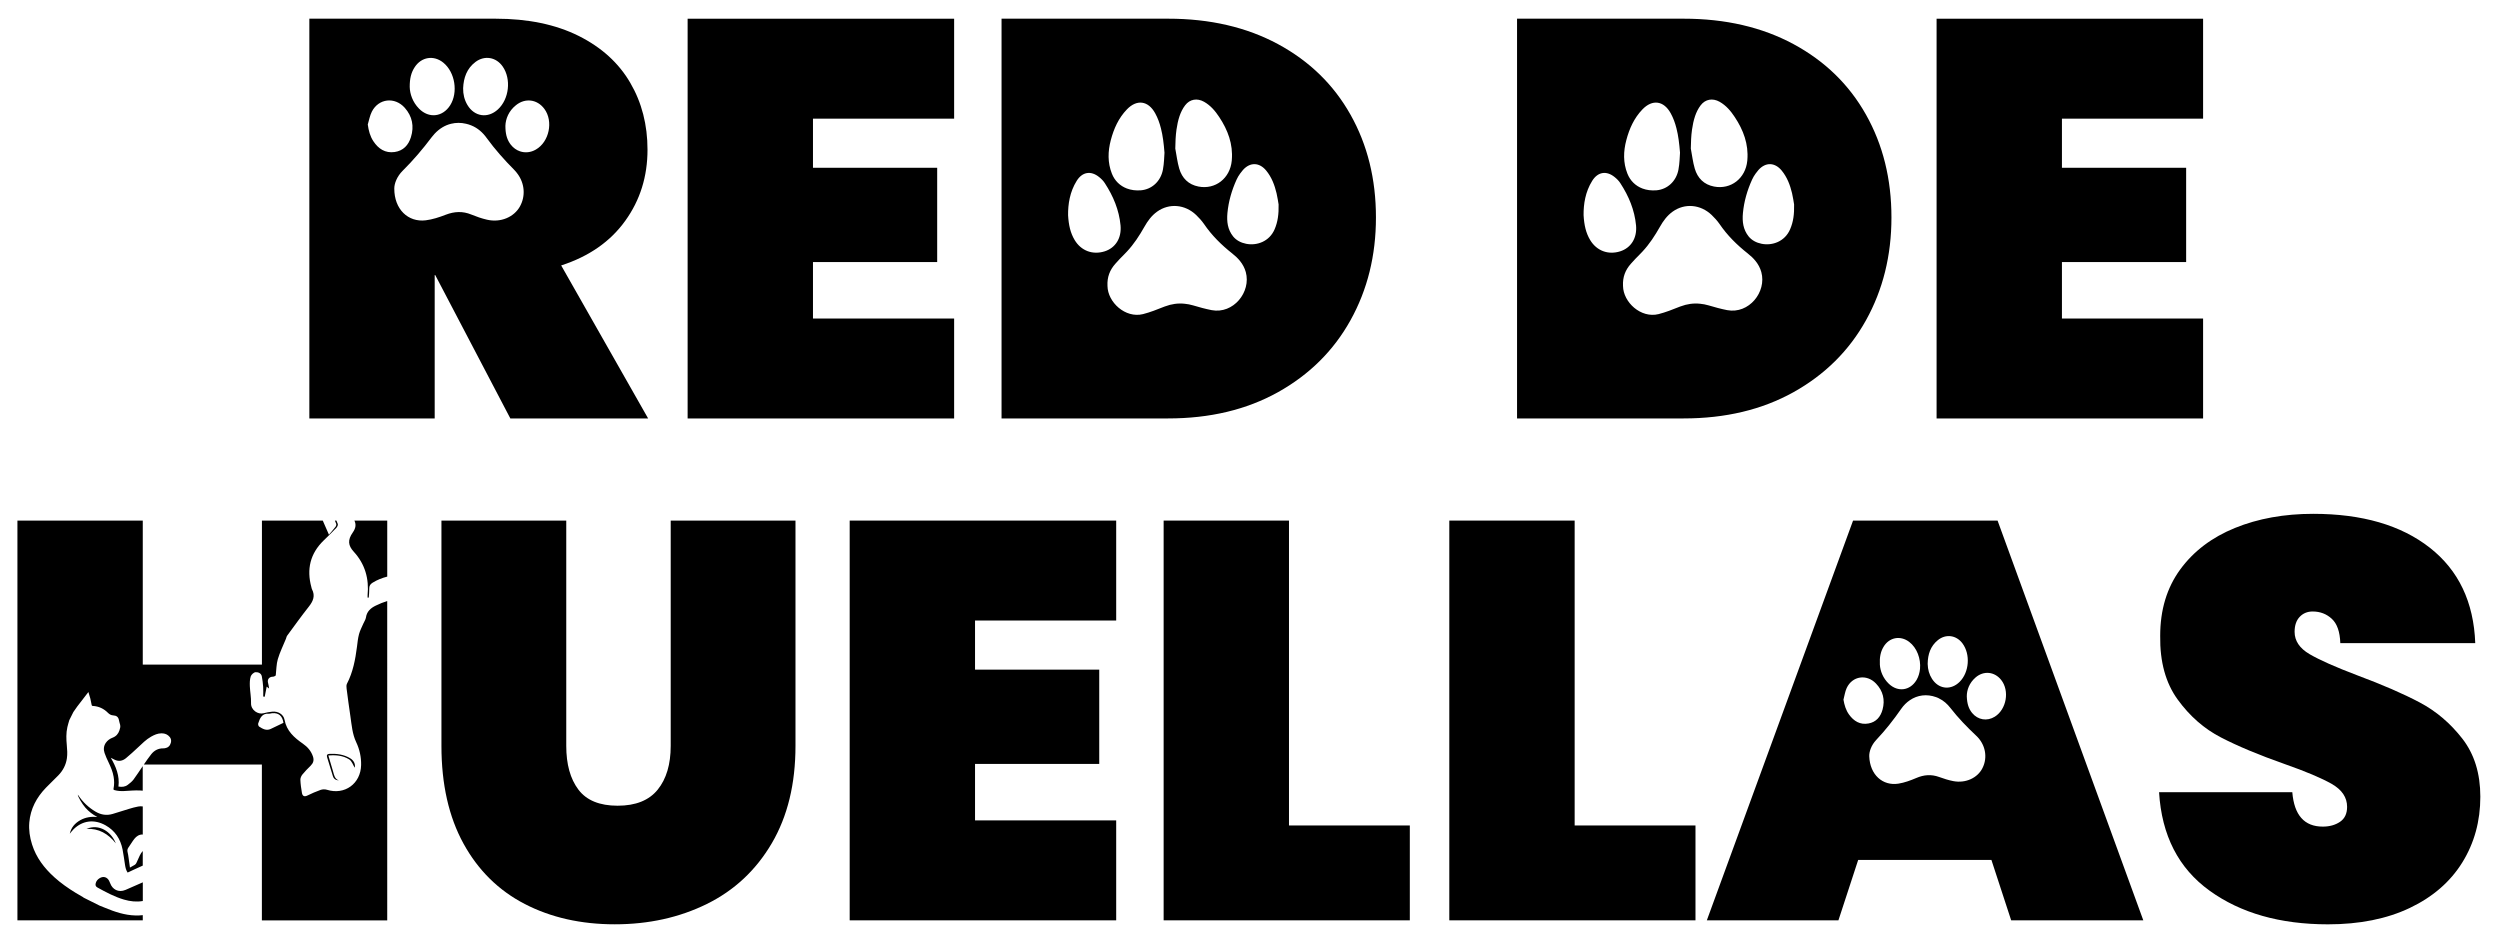 <?xml version="1.0" encoding="utf-8"?>
<!-- Generator: Adobe Illustrator 25.2.1, SVG Export Plug-In . SVG Version: 6.00 Build 0)  -->
<svg version="1.1" id="Capa_1" xmlns="http://www.w3.org/2000/svg" xmlns:xlink="http://www.w3.org/1999/xlink" x="0px" y="0px"
	 viewBox="0 0 792 298.21" style="enable-background:new 0 0 792 298.21;" xml:space="preserve">
<style type="text/css">
	.st0{fill:#000000;}
</style>
<g>
	<path class="st0" d="M257.55,37.59v15.56h39.35v29.87h-39.35v17.89h44.72v31.66h-84.43V5.93h84.43v31.66H257.55z"/>
	<path class="st0" d="M427.84,36.33c-5.36-9.54-13.03-16.99-22.98-22.36c-9.96-5.36-21.56-8.05-34.8-8.05h-52.77v126.64h52.77
		c13.24,0,24.84-2.77,34.8-8.31c9.95-5.55,17.62-13.15,22.98-22.8c5.37-9.66,8.06-20.5,8.06-32.56
		C435.9,56.72,433.21,45.87,427.84,36.33z M372.71,41.06c0.2-1.45,0.5-2.88,0.97-4.29c0.41-1.2,1-2.41,1.77-3.41
		c1.49-1.97,3.83-2.34,5.99-1.12c2.07,1.17,3.56,2.93,4.83,4.87c2.72,4.11,4.39,8.56,3.97,13.57c-0.01,0.08-0.01,0.16-0.02,0.25
		c-0.54,5.57-5.18,9.2-10.53,8.17c-3.19-0.61-5.22-2.66-6.11-5.69c-0.61-2.07-0.84-4.24-1.25-6.35
		C372.36,45.05,372.43,43.04,372.71,41.06z M351.9,44.39c0.95-3.62,2.46-6.99,5.1-9.73c3.15-3.28,6.77-2.78,8.97,1.24
		c0.82,1.49,1.39,3.07,1.81,4.75c0.6,2.31,0.9,4.85,1.13,7.73c-0.09,1.16-0.11,3.3-0.5,5.38c-0.71,3.72-3.53,6.24-6.97,6.53
		c-1.61,0.13-3.12-0.07-4.44-0.57c-2.17-0.82-3.87-2.44-4.76-4.72C350.86,51.51,350.97,47.94,351.9,44.39z M340.45,76.04
		c-1.34-2.24-1.9-4.71-2.08-7.87c-0.04-3.47,0.54-7.38,2.73-10.88c1.77-2.85,4.51-3.3,7.11-1.19c0.7,0.56,1.37,1.23,1.84,1.99
		c2.64,4.06,4.48,8.45,4.94,13.32c0.37,4.01-1.6,7.13-5.04,8.22C346.15,80.82,342.5,79.46,340.45,76.04z M383.84,98.25
		c-1.99-0.39-3.95-0.93-5.89-1.51c-0.89-0.26-1.76-0.43-2.64-0.51c-2.1-0.23-4.17,0.06-6.24,0.84c-0.08,0.04-0.16,0.06-0.25,0.09
		c-2.21,0.88-4.43,1.77-6.71,2.35c-5.62,1.4-11.19-3.78-11.26-8.91c-0.15-2.85,0.76-5.09,2.48-7.03c0.92-1.05,1.89-2.06,2.88-3.04
		c0.27-0.26,0.53-0.53,0.78-0.81c2.22-2.37,3.97-5.07,5.56-7.88c1.03-1.84,2.28-3.54,4.02-4.79c3.82-2.74,8.83-2.32,12.37,1.06
		c0.9,0.86,1.76,1.81,2.48,2.84c2.46,3.62,5.52,6.64,8.94,9.34c0.95,0.75,1.81,1.54,2.52,2.45c0.79,0.99,1.42,2.13,1.79,3.46
		C396.39,92.5,390.75,99.56,383.84,98.25z M403.81,72.61c-1.68,3.95-5.69,5.29-9.04,4.62c-1.65-0.32-3.13-1.11-4.11-2.32
		c-1.77-2.21-2.06-4.75-1.81-7.44c0.35-3.69,1.37-7.2,2.9-10.57c0.3-0.67,0.69-1.31,1.12-1.91c0.28-0.4,0.57-0.77,0.89-1.13
		c2.27-2.55,5.2-2.45,7.36,0.16c1.73,2.1,2.67,4.58,3.29,7.18c0.33,1.37,0.5,2.74,0.65,3.57C405.14,67.85,404.8,70.28,403.81,72.61z
		"/>
	<path class="st0" d="M591.15,36.33c-5.36-9.54-13.03-16.99-22.98-22.36c-9.96-5.36-21.56-8.05-34.8-8.05h-52.77v126.64h52.77
		c13.24,0,24.84-2.77,34.8-8.31c9.95-5.55,17.62-13.15,22.98-22.8c5.37-9.66,8.06-20.5,8.06-32.56
		C599.21,56.72,596.52,45.87,591.15,36.33z M536.03,41.06c0.2-1.45,0.5-2.88,0.97-4.29c0.41-1.2,1-2.41,1.77-3.41
		c1.49-1.97,3.83-2.34,5.99-1.12c2.07,1.17,3.56,2.93,4.83,4.87c2.72,4.11,4.39,8.56,3.97,13.57c-0.01,0.08-0.01,0.16-0.02,0.25
		c-0.54,5.57-5.18,9.2-10.53,8.17c-3.19-0.61-5.22-2.66-6.11-5.69c-0.61-2.07-0.84-4.24-1.25-6.35
		C535.68,45.05,535.75,43.04,536.03,41.06z M515.22,44.39c0.95-3.62,2.46-6.99,5.1-9.73c3.15-3.28,6.77-2.78,8.97,1.24
		c0.82,1.49,1.39,3.07,1.81,4.75c0.6,2.31,0.9,4.85,1.13,7.73c-0.09,1.16-0.11,3.3-0.5,5.38c-0.71,3.72-3.53,6.24-6.97,6.53
		c-1.61,0.13-3.12-0.07-4.44-0.57c-2.17-0.82-3.86-2.44-4.76-4.72C514.18,51.51,514.28,47.94,515.22,44.39z M503.76,76.04
		c-1.34-2.24-1.9-4.71-2.08-7.87c-0.04-3.47,0.54-7.38,2.73-10.88c1.77-2.85,4.51-3.3,7.11-1.19c0.7,0.56,1.37,1.23,1.84,1.99
		c2.64,4.06,4.48,8.45,4.94,13.32c0.37,4.01-1.6,7.13-5.04,8.22C509.46,80.82,505.82,79.46,503.76,76.04z M547.16,98.25
		c-1.99-0.39-3.95-0.93-5.89-1.51c-0.89-0.26-1.76-0.43-2.64-0.51c-2.1-0.23-4.17,0.06-6.24,0.84c-0.08,0.04-0.16,0.06-0.25,0.09
		c-2.21,0.88-4.43,1.77-6.71,2.35c-5.62,1.4-11.19-3.78-11.26-8.91c-0.15-2.85,0.76-5.09,2.48-7.03c0.92-1.05,1.89-2.06,2.88-3.04
		c0.27-0.26,0.53-0.53,0.78-0.81c2.22-2.37,3.97-5.07,5.56-7.88c1.03-1.84,2.28-3.54,4.02-4.79c3.82-2.74,8.83-2.32,12.37,1.06
		c0.9,0.86,1.76,1.81,2.48,2.84c2.46,3.62,5.52,6.64,8.94,9.34c0.95,0.75,1.81,1.54,2.52,2.45c0.79,0.99,1.42,2.13,1.79,3.46
		C559.71,92.5,554.07,99.56,547.16,98.25z M567.12,72.61c-1.68,3.95-5.69,5.29-9.04,4.62c-1.65-0.32-3.13-1.11-4.11-2.32
		c-1.77-2.21-2.06-4.75-1.81-7.44c0.35-3.69,1.37-7.2,2.9-10.57c0.3-0.67,0.69-1.31,1.12-1.91c0.28-0.4,0.57-0.77,0.89-1.13
		c2.27-2.55,5.2-2.45,7.36,0.16c1.73,2.1,2.67,4.58,3.29,7.18c0.33,1.37,0.5,2.74,0.65,3.57C568.45,67.85,568.12,70.28,567.12,72.61
		z"/>
	<path class="st0" d="M653.22,37.59v15.56h39.35v29.87h-39.35v17.89h44.72v31.66h-84.43V5.93h84.43v31.66H653.22z"/>
	<path class="st0" d="M179.39,164.92v71.37c0,5.84,1.28,10.46,3.85,13.86c2.56,3.4,6.71,5.1,12.43,5.1s9.96-1.7,12.7-5.1
		c2.74-3.4,4.11-8.02,4.11-13.86v-71.37h39.53v71.37c0,12.05-2.5,22.33-7.51,30.86c-5.01,8.53-11.87,14.94-20.57,19.23
		c-8.71,4.29-18.42,6.44-29.16,6.44c-10.73,0-20.24-2.15-28.53-6.44c-8.29-4.29-14.76-10.67-19.41-19.14
		c-4.65-8.47-6.98-18.78-6.98-30.94v-71.37H179.39z"/>
	<path class="st0" d="M308.89,196.58v15.56h39.35v29.87h-39.35v17.89h44.72v31.66h-84.43V164.92h84.43v31.66H308.89z"/>
	<path class="st0" d="M408.35,261.51h38.28v30.05h-77.99V164.92h39.71V261.51z"/>
	<path class="st0" d="M498.85,261.51h38.28v30.05h-77.99V164.92h39.71V261.51z"/>
	<path class="st0" d="M632.83,164.92h-45.78l-46.33,126.65h41.69l6.26-19.14h42.21l6.26,19.14h41.86L632.83,164.92z M610.69,210.2
		c0.05-2.91,0.88-5.5,3.23-7.41c2.53-2.04,5.83-1.59,7.78,1.02c2.59,3.46,2.17,9.17-0.9,12.21c-2.62,2.59-6.2,2.38-8.36-0.43
		c0,0,0,0,0-0.01c-0.14-0.15-0.26-0.32-0.36-0.49c-0.91-1.42-1.35-3-1.39-4.71V210.2z M596.69,204.94c1.79-3.04,5.34-3.72,8.14-1.59
		c2.48,1.89,3.74,5.38,3.43,8.58c-0.01,0.01-0.01,0.02-0.01,0.04c-0.12,1.2-0.47,2.37-1.06,3.4c-0.04,0.05-0.06,0.11-0.09,0.15
		c-2.02,3.29-5.85,3.82-8.7,1.12c-1.9-1.81-2.74-4.09-2.86-6.08C595.42,208.18,595.77,206.49,596.69,204.94z M585.77,226.36
		c-0.99-1.38-1.46-2.95-1.76-4.71c0.33-1.23,0.49-2.53,1.02-3.68c1.79-3.83,6.34-4.52,9.29-1.42c2.23,2.34,2.92,5.16,2.07,8.26
		c-0.63,2.28-2.03,3.96-4.47,4.39C589.26,229.68,587.27,228.45,585.77,226.36z M628.06,243.31c-1.56,3.15-5.34,4.89-9.24,4.15
		c-1.53-0.29-3.02-0.78-4.5-1.31c-2.48-0.9-4.82-0.72-7.24,0.32c-1.81,0.77-3.72,1.48-5.66,1.79c-4.95,0.78-9.04-2.78-9.24-8.69
		c-0.05-1.4,0.62-3.47,2.21-5.16c2.9-3.07,5.49-6.36,7.89-9.82c0.79-1.14,1.73-2.07,2.76-2.76c2.43-1.67,5.39-2.03,8.31-0.98
		c0.32,0.12,0.62,0.23,0.91,0.39v0.01c1.46,0.69,2.65,1.76,3.65,3.05c2.46,3.16,5.23,6.03,8.14,8.76
		C628.98,235.78,629.77,239.91,628.06,243.31z M631.96,227.04c-2.45,1.53-5.36,1.05-7.19-1.17c-1.05-1.28-1.61-2.85-1.69-5.27
		c-0.01-1.99,0.78-4.24,2.77-5.97c2.57-2.23,6.01-1.88,8.12,0.77C636.69,218.83,635.67,224.72,631.96,227.04z"/>
	<path class="st0" d="M700,282.17c-9.84-7.09-15.18-17.5-16.01-31.21h42.21c0.59,7.28,3.81,10.91,9.66,10.91
		c2.15,0,3.96-0.51,5.46-1.52c1.49-1.01,2.24-2.59,2.24-4.74c0-2.98-1.61-5.39-4.83-7.24c-3.22-1.85-8.23-3.96-15.03-6.35
		c-8.11-2.86-14.82-5.66-20.12-8.41c-5.31-2.74-9.87-6.74-13.68-11.98c-3.82-5.25-5.67-11.98-5.55-20.21
		c0-8.23,2.12-15.23,6.35-21.02c4.23-5.78,10.02-10.17,17.35-13.15c7.33-2.98,15.59-4.47,24.77-4.47c15.5,0,27.81,3.58,36.94,10.73
		c9.12,7.15,13.92,17.23,14.4,30.23h-42.75c-0.12-3.58-1.01-6.14-2.68-7.69c-1.67-1.55-3.7-2.33-6.08-2.33
		c-1.67,0-3.04,0.57-4.11,1.7c-1.07,1.13-1.61,2.71-1.61,4.74c0,2.86,1.58,5.22,4.74,7.07c3.16,1.85,8.2,4.09,15.11,6.71
		c7.99,2.98,14.58,5.84,19.77,8.59c5.19,2.74,9.69,6.56,13.5,11.45c3.81,4.89,5.72,11.03,5.72,18.42c0,7.75-1.91,14.7-5.72,20.84
		c-3.82,6.14-9.36,10.94-16.63,14.4c-7.28,3.46-15.92,5.19-25.94,5.19C722.32,292.82,709.83,289.27,700,282.17z"/>
	<path class="st0" d="M177.78,84.09c8.82-2.85,15.59-7.58,20.29-14.13c4.73-6.55,7.06-14.08,7.06-22.53c0-7.87-1.8-14.93-5.46-21.19
		c-3.63-6.26-9.09-11.23-16.34-14.86c-7.28-3.63-16.05-5.46-26.31-5.46H98v126.64h39.71V87.14h0.17l23.8,45.43h43.65L177.78,84.09z
		 M150.64,19.62c2.9-2.17,6.55-1.53,8.62,1.46c2.75,3.95,2.05,10.3-1.51,13.57c-3.19,2.95-7.45,2.34-9.67-1.39
		c-0.97-1.63-1.39-3.41-1.36-5.31C146.86,24.63,147.89,21.69,150.64,19.62z M131.35,21.32c2.12-3.31,6.09-3.95,9.13-1.44
		c3.7,3.04,4.7,9.4,2.14,13.47c-2.39,3.75-6.75,4.24-9.87,1.07c-2.05-2.09-2.9-4.68-2.95-6.89C129.79,24.88,130.25,23,131.35,21.32z
		 M118.29,44.75c-1.05-1.58-1.51-3.36-1.78-5.31c0.41-1.36,0.66-2.83,1.29-4.07c2.14-4.19,7.26-4.77,10.43-1.22
		c2.39,2.7,3.02,5.87,1.95,9.31c-0.78,2.51-2.41,4.31-5.16,4.7C122.04,48.58,119.87,47.14,118.29,44.75z M164.74,65.36
		c-1.88,3.43-6.14,5.24-10.45,4.24c-1.71-0.39-3.36-0.97-4.97-1.63c-2.73-1.12-5.33-1-8.09,0.05c-2.05,0.8-4.21,1.51-6.38,1.78
		c-5.55,0.66-9.96-3.48-9.94-10.08c0-1.56,0.83-3.82,2.68-5.65c3.34-3.31,6.36-6.87,9.18-10.62c0.29-0.39,0.61-0.76,0.93-1.1
		c1.51-1.61,3.29-2.68,5.21-3.14c1.51-0.37,3.12-0.39,4.73,0c0.54,0.12,1.1,0.29,1.63,0.51c2.07,0.83,3.68,2.27,4.94,4.04
		c2.63,3.61,5.58,6.92,8.72,10.08c0.39,0.41,0.76,0.83,1.07,1.29C166.23,58.18,166.52,62.12,164.74,65.36z M169.76,47.38
		c-1.63,0.95-3.43,1.1-5.02,0.56c-1.12-0.37-2.14-1.1-2.95-2.14c-1-1.32-1.56-2.85-1.66-5.09c-0.02-0.27-0.02-0.56-0.02-0.85
		c0.07-2.22,1.05-4.7,3.34-6.53c2.95-2.39,6.77-1.88,9.01,1.17C175.36,38.42,174,44.95,169.76,47.38z"/>
	<path class="st0" d="M110.92,240.21c-2.02-1.21-4.27-1.49-6.58-1.38c-0.67,0.03-0.92,0.4-0.71,1.07c0.61,1.96,1.22,3.92,1.8,5.89
		c0.28,0.96,0.93,1.39,1.94,1.45c-1.36-0.46-1.52-1.67-1.84-2.79c-0.48-1.67-0.98-3.33-1.51-5.11c2.37-0.21,4.66,0,6.61,1.24
		c0.85,0.54,1.23,1.82,1.74,2.63C112.65,242.22,112.19,240.96,110.92,240.21z M112.28,164.92c0.56,1.21,0.47,2.36-0.52,3.77
		c-1.7,2.41-1.47,4.14,0.3,6.08c3.61,3.94,4.9,8.58,4.39,13.82c-0.02,0.25,0,0.5,0,0.74h0.37c0.06-0.94,0.19-1.88,0.16-2.82
		c-0.03-0.89,0.3-1.44,1.06-1.91c1.47-0.91,3.02-1.52,4.64-1.93v-17.75H112.28z M27.38,262.59c3.89-0.21,6.89,1.54,9.31,4.58
		C35.23,263.48,31.42,260.88,27.38,262.59z M42.58,265.73c0.65-0.81,1.52-1.4,2.63-1.36h0.02v-8.89c-0.46-0.07-0.95-0.07-1.46,0.03
		c-0.97,0.17-1.92,0.45-2.86,0.73c-1.74,0.52-3.46,1.09-5.2,1.61c-1.91,0.57-3.7,0.3-5.42-0.71c-2.25-1.32-4.07-3.06-5.51-5.22
		c-0.03-0.04-0.06-0.08-0.09-0.12c-0.01-0.01-0.02,0-0.04-0.01c0.03,0.58,1.34,2.88,2.41,4.09c1.07,1.21,2.31,2.19,3.77,2.93
		c-1.91-0.17-3.73,0.09-5.4,1.03c-1.68,0.95-2.88,2.29-3.32,4.28c0.42-0.5,0.78-0.99,1.2-1.41c2.87-2.81,6.57-3.26,10.15-1.24
		c2.99,1.69,4.71,4.31,5.37,7.63c0.32,1.64,0.53,3.3,0.79,4.96c0.13,0.82,0.32,1.63,0.81,2.37c0.64-0.3,1.27-0.6,1.9-0.89
		c0.97-0.44,1.92-0.9,2.9-1.32v-4.62c-0.39,0.41-0.69,0.9-0.95,1.44c-0.38,0.78-0.7,1.59-1.08,2.37c-0.11,0.22-0.28,0.43-0.49,0.56
		c-0.48,0.31-0.99,0.57-1.54,0.88c-0.16-1.15-0.31-2.24-0.46-3.32c-0.07-0.49-0.14-0.98-0.26-1.45c-0.14-0.55-0.14-1.04,0.21-1.54
		C41.33,267.62,41.88,266.61,42.58,265.73z M45.13,279.57c-1.77,0.8-3.56,1.57-5.34,2.34c-2.32,1.01-4.2-0.24-4.85-2.02
		c-0.11-0.29-0.23-0.58-0.38-0.86c-0.64-1.21-1.85-1.54-3.02-0.81c-0.6,0.37-1.05,0.89-1.22,1.59c-0.16,0.65-0.01,1.05,0.58,1.37
		c2.69,1.48,5.41,2.94,8.37,3.81c1.98,0.58,3.98,0.8,5.97,0.45v-5.92C45.2,279.54,45.17,279.55,45.13,279.57z M27.38,262.59
		c3.89-0.21,6.89,1.54,9.31,4.58C35.23,263.48,31.42,260.88,27.38,262.59z M119.04,191.86c-1.56,0.75-2.84,1.84-3.11,3.77
		c-0.1,0.67-0.55,1.28-0.82,1.92c-0.47,1.11-1.06,2.18-1.37,3.34c-0.35,1.3-0.48,2.67-0.65,4.01c-0.52,4.05-1.27,8.04-3.18,11.72
		c-0.21,0.41-0.17,1-0.11,1.5c0.38,2.95,0.77,5.9,1.21,8.84c0.41,2.76,0.6,5.57,1.83,8.16c1.08,2.29,1.61,4.69,1.56,7.25
		c-0.12,5.91-5.22,9.59-10.83,7.83c-0.61-0.19-1.4-0.17-2,0.04c-1.44,0.5-2.84,1.14-4.22,1.8c-1.02,0.49-1.54,0.08-1.7-0.86
		c-0.24-1.37-0.44-2.76-0.49-4.14c-0.02-0.55,0.27-1.21,0.63-1.66c0.79-0.99,1.7-1.89,2.6-2.78c0.86-0.85,1.16-1.75,0.75-2.96
		c-0.59-1.74-1.69-3-3.18-4.04c-2.73-1.9-5.17-4.02-5.82-7.58c-0.32-1.73-2.06-2.76-3.92-2.56c-0.91,0.1-1.83,0.24-2.71,0.49
		c-1.73,0.49-4.06-0.96-3.98-3.21c0.06-1.78-0.31-3.57-0.38-5.35c-0.04-1.04-0.03-2.13,0.28-3.1c0.19-0.58,0.98-1.31,1.54-1.34
		c0.78-0.05,1.79,0.28,1.98,1.34c0.2,1.09,0.35,2.19,0.42,3.3c0.07,1.02,0.02,2.04,0.02,3.07c0.16,0.02,0.31,0.05,0.47,0.07
		c0.21-1.07,0.42-2.13,0.63-3.2c0.11,0.08,0.33,0.26,0.77,0.6c-0.13-0.74-0.17-1.22-0.31-1.67c-0.37-1.17,0.27-2.07,1.54-2.09
		c0.16,0,0.32-0.05,0.46-0.12c0.21-0.1,0.4-0.25,0.41-0.26c0.21-1.78,0.18-3.55,0.66-5.18c0.65-2.21,1.7-4.3,2.57-6.44
		c0.14-0.33,0.18-0.73,0.39-1c2.26-3.07,4.47-6.17,6.83-9.15c1.38-1.74,2.14-3.44,1.02-5.57c-0.1-0.19-0.13-0.42-0.18-0.63
		c-1.55-5.69-0.39-10.66,3.9-14.81c1.35-1.31,2.71-2.62,4.01-3.99c0.28-0.3,0.58-0.9,0.46-1.21c-0.14-0.36-0.28-0.72-0.43-1.08
		h-0.49c0.14,0.34,0.27,0.67,0.41,1c0.1,0.25-0.01,0.68-0.18,0.91c-0.66,0.86-1.38,1.67-2.12,2.55c-0.75-1.71-1.33-3.12-1.95-4.46
		H82.98v45.61H45.23v-45.61H5.52v126.64h39.71v-1.65c-0.76,0.09-1.54,0.12-2.34,0.1c-3.37-0.09-6.51-1.14-9.59-2.42
		c-0.58-0.24-1.17-0.47-1.75-0.7c-1.7-0.85-3.39-1.69-5.09-2.54c-0.04-0.05-0.08-0.1-0.13-0.13c-0.79-0.46-1.6-0.91-2.38-1.39
		c-2.38-1.46-4.66-3.05-6.74-4.93c-3.19-2.89-5.75-6.22-7.06-10.39c-0.72-2.27-1.07-4.6-0.87-6.98c0.37-4.32,2.3-7.91,5.27-10.99
		c1.28-1.33,2.65-2.59,3.93-3.92c1.46-1.51,2.41-3.3,2.71-5.4c0.2-1.39,0.1-2.77-0.03-4.15c-0.18-1.92-0.25-3.83,0.18-5.73
		c0.17-0.74,0.4-1.47,0.61-2.2c0.43-0.86,0.86-1.72,1.29-2.58c0.4-0.58,0.79-1.18,1.22-1.74c1.14-1.5,2.3-2.99,3.54-4.6
		c0.23,0.77,0.45,1.43,0.62,2.1c0.16,0.65,0.29,1.32,0.41,1.98c0.04,0.2,0.1,0.32,0.34,0.33c1.9,0.1,3.51,0.85,4.84,2.2
		c0.46,0.47,1.02,0.77,1.68,0.8c1.02,0.05,1.63,0.52,1.8,1.57c0.08,0.48,0.26,0.95,0.37,1.43c0.14,0.61-0.04,1.18-0.23,1.75
		c-0.37,1.09-1.04,1.88-2.15,2.3c-0.87,0.33-1.63,0.86-2.17,1.65c-0.68,1-0.76,2.11-0.39,3.2c0.34,1.03,0.82,2.02,1.28,3
		c0.69,1.46,1.33,2.93,1.59,4.54c0.21,1.24,0.23,2.48-0.02,3.71c-0.06,0.29-0.03,0.42,0.3,0.52c1.01,0.29,2.04,0.34,3.08,0.29
		c1.66-0.09,3.32-0.25,4.97-0.18c0.3,0.01,0.6,0.03,0.89,0.07v-7.78c-0.97,1.41-1.88,2.87-2.9,4.23c-0.49,0.66-1.18,1.2-1.84,1.7
		c-0.85,0.65-1.86,0.73-2.95,0.54c0.43-3.39-0.8-6.33-2.42-9.11c0.43,0.22,0.86,0.44,1.3,0.65c1.28,0.6,2.47,0.31,3.49-0.52
		c1.3-1.06,2.53-2.22,3.76-3.36c1.34-1.24,2.61-2.56,4.22-3.47c1-0.56,2.04-1.03,3.22-1.05c0.81-0.01,1.57,0.17,2.21,0.69
		c0.76,0.61,1.08,1.38,0.81,2.34c-0.26,0.95-0.89,1.53-1.87,1.69c-0.17,0.03-0.34,0.05-0.5,0.04c-1.57-0.03-2.84,0.64-3.79,1.81
		c-0.86,1.06-1.61,2.2-2.39,3.32h37.4v49.37h39.71V190.4C121.44,190.78,120.21,191.29,119.04,191.86z M85.74,230.94
		c-1.39,0.64-2.55-0.05-3.65-0.76c-0.23-0.15-0.38-0.73-0.29-1.01c0.54-1.64,1.17-3.24,3.38-3.07c0.34,0.03,0.69-0.13,1.03-0.16
		c2.05-0.17,3.25,0.81,3.59,3.05C88.48,229.62,87.12,230.3,85.74,230.94z M27.38,262.59c3.89-0.21,6.89,1.54,9.31,4.58
		C35.23,263.48,31.42,260.88,27.38,262.59z M27.38,262.59c3.89-0.21,6.89,1.54,9.31,4.58C35.23,263.48,31.42,260.88,27.38,262.59z"
		/>
</g>
</svg>
